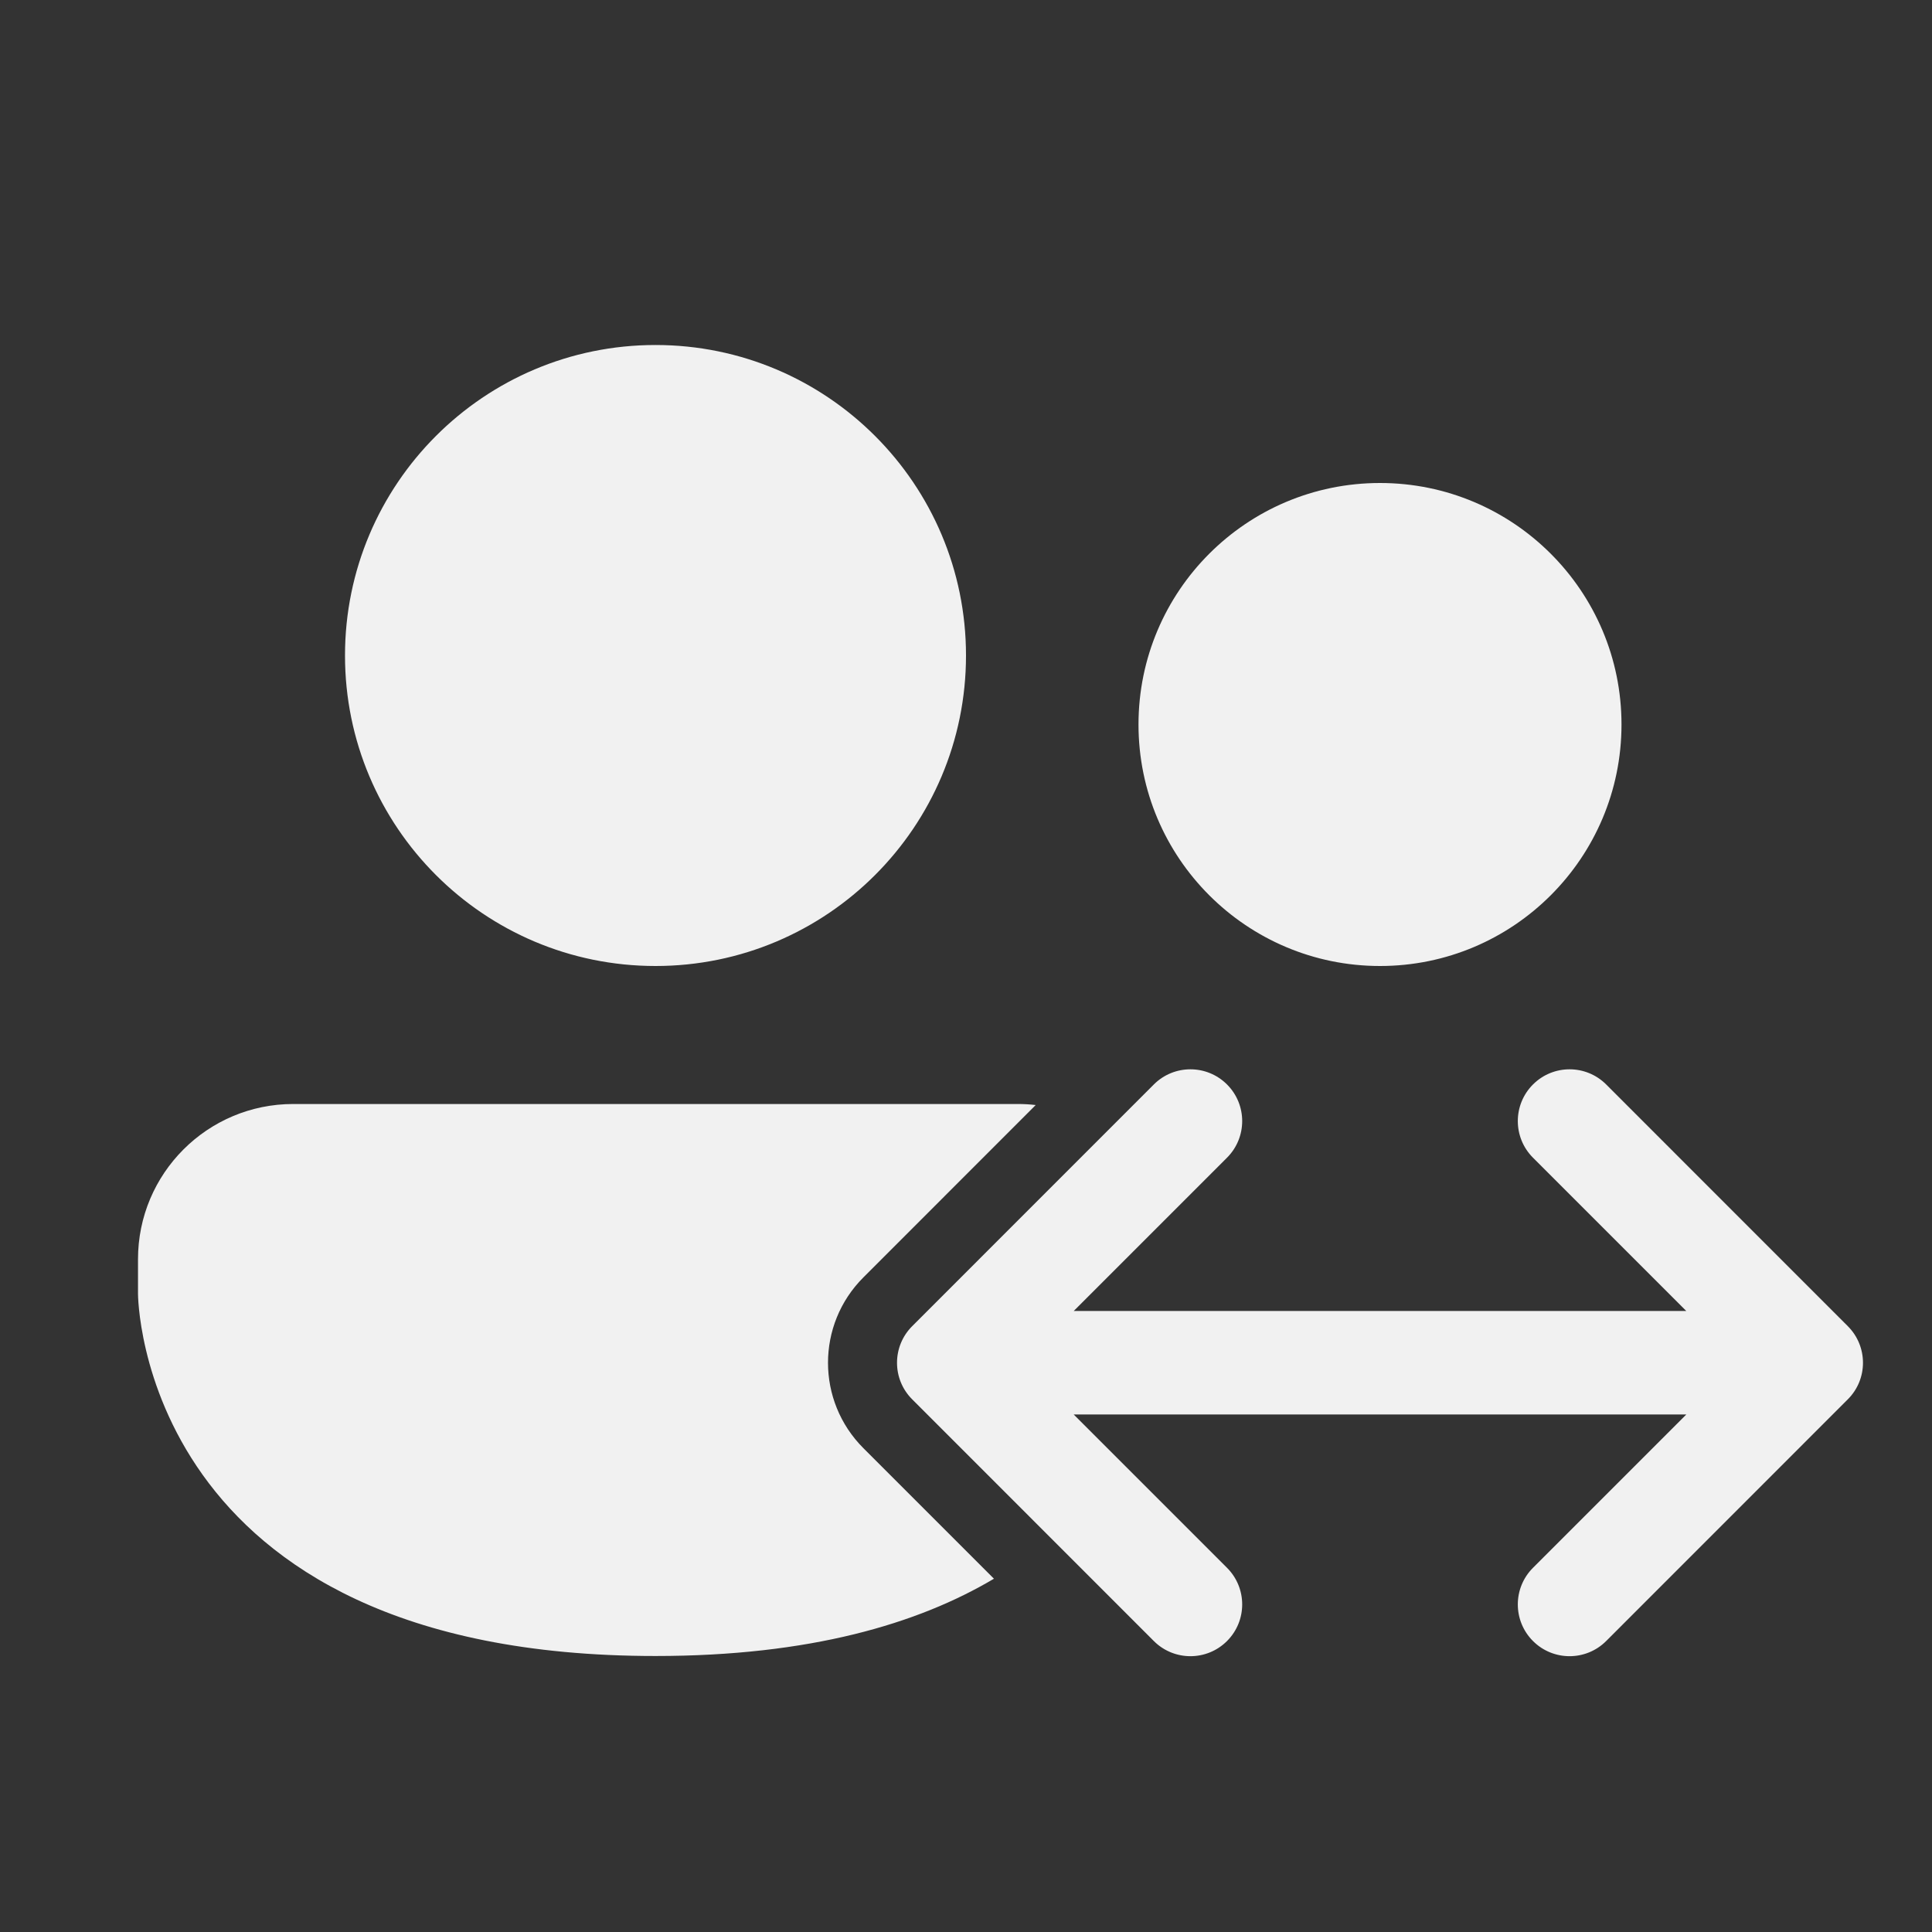 <svg width="28" height="28" viewBox="0 0 28 28" fill="none" xmlns="http://www.w3.org/2000/svg">
<rect x="0" y="0" width="28" height="28" fill="#333333" stroke="none"/>
<path d="M14 9.5C14 11.985 11.985 14 9.5 14C7.015 14 5 11.985 5 9.5C5 7.015 7.015 5 9.5 5C11.985 5 14 7.015 14 9.5ZM15.01 16.015L12.513 18.513C11.829 19.196 11.829 20.304 12.513 20.988L14.405 22.88C13.303 23.534 11.735 24 9.5 24C2 24 2 18.75 2 18.75V18.25C2 17.007 3.007 16 4.25 16H14.75C14.838 16 14.925 16.005 15.01 16.015ZM20 14C21.933 14 23.5 12.433 23.5 10.5C23.5 8.567 21.933 7 20 7C18.067 7 16.5 8.567 16.5 10.5C16.5 12.433 18.067 14 20 14ZM17.783 16.778C18.076 16.485 18.076 16.01 17.783 15.717C17.49 15.424 17.015 15.424 16.722 15.717L13.22 19.22C12.927 19.513 12.927 19.988 13.22 20.28L16.722 23.783C17.015 24.076 17.49 24.076 17.783 23.783C18.076 23.49 18.076 23.015 17.783 22.722L15.561 20.5H24.439L22.217 22.722C21.924 23.015 21.924 23.49 22.217 23.783C22.51 24.076 22.985 24.076 23.278 23.783L26.78 20.28C27.073 19.988 27.073 19.513 26.78 19.22L23.278 15.717C22.985 15.424 22.51 15.424 22.217 15.717C21.924 16.01 21.924 16.485 22.217 16.778L24.439 19H15.561L17.783 16.778Z" fill="#F1F1F1"/>
</svg>
